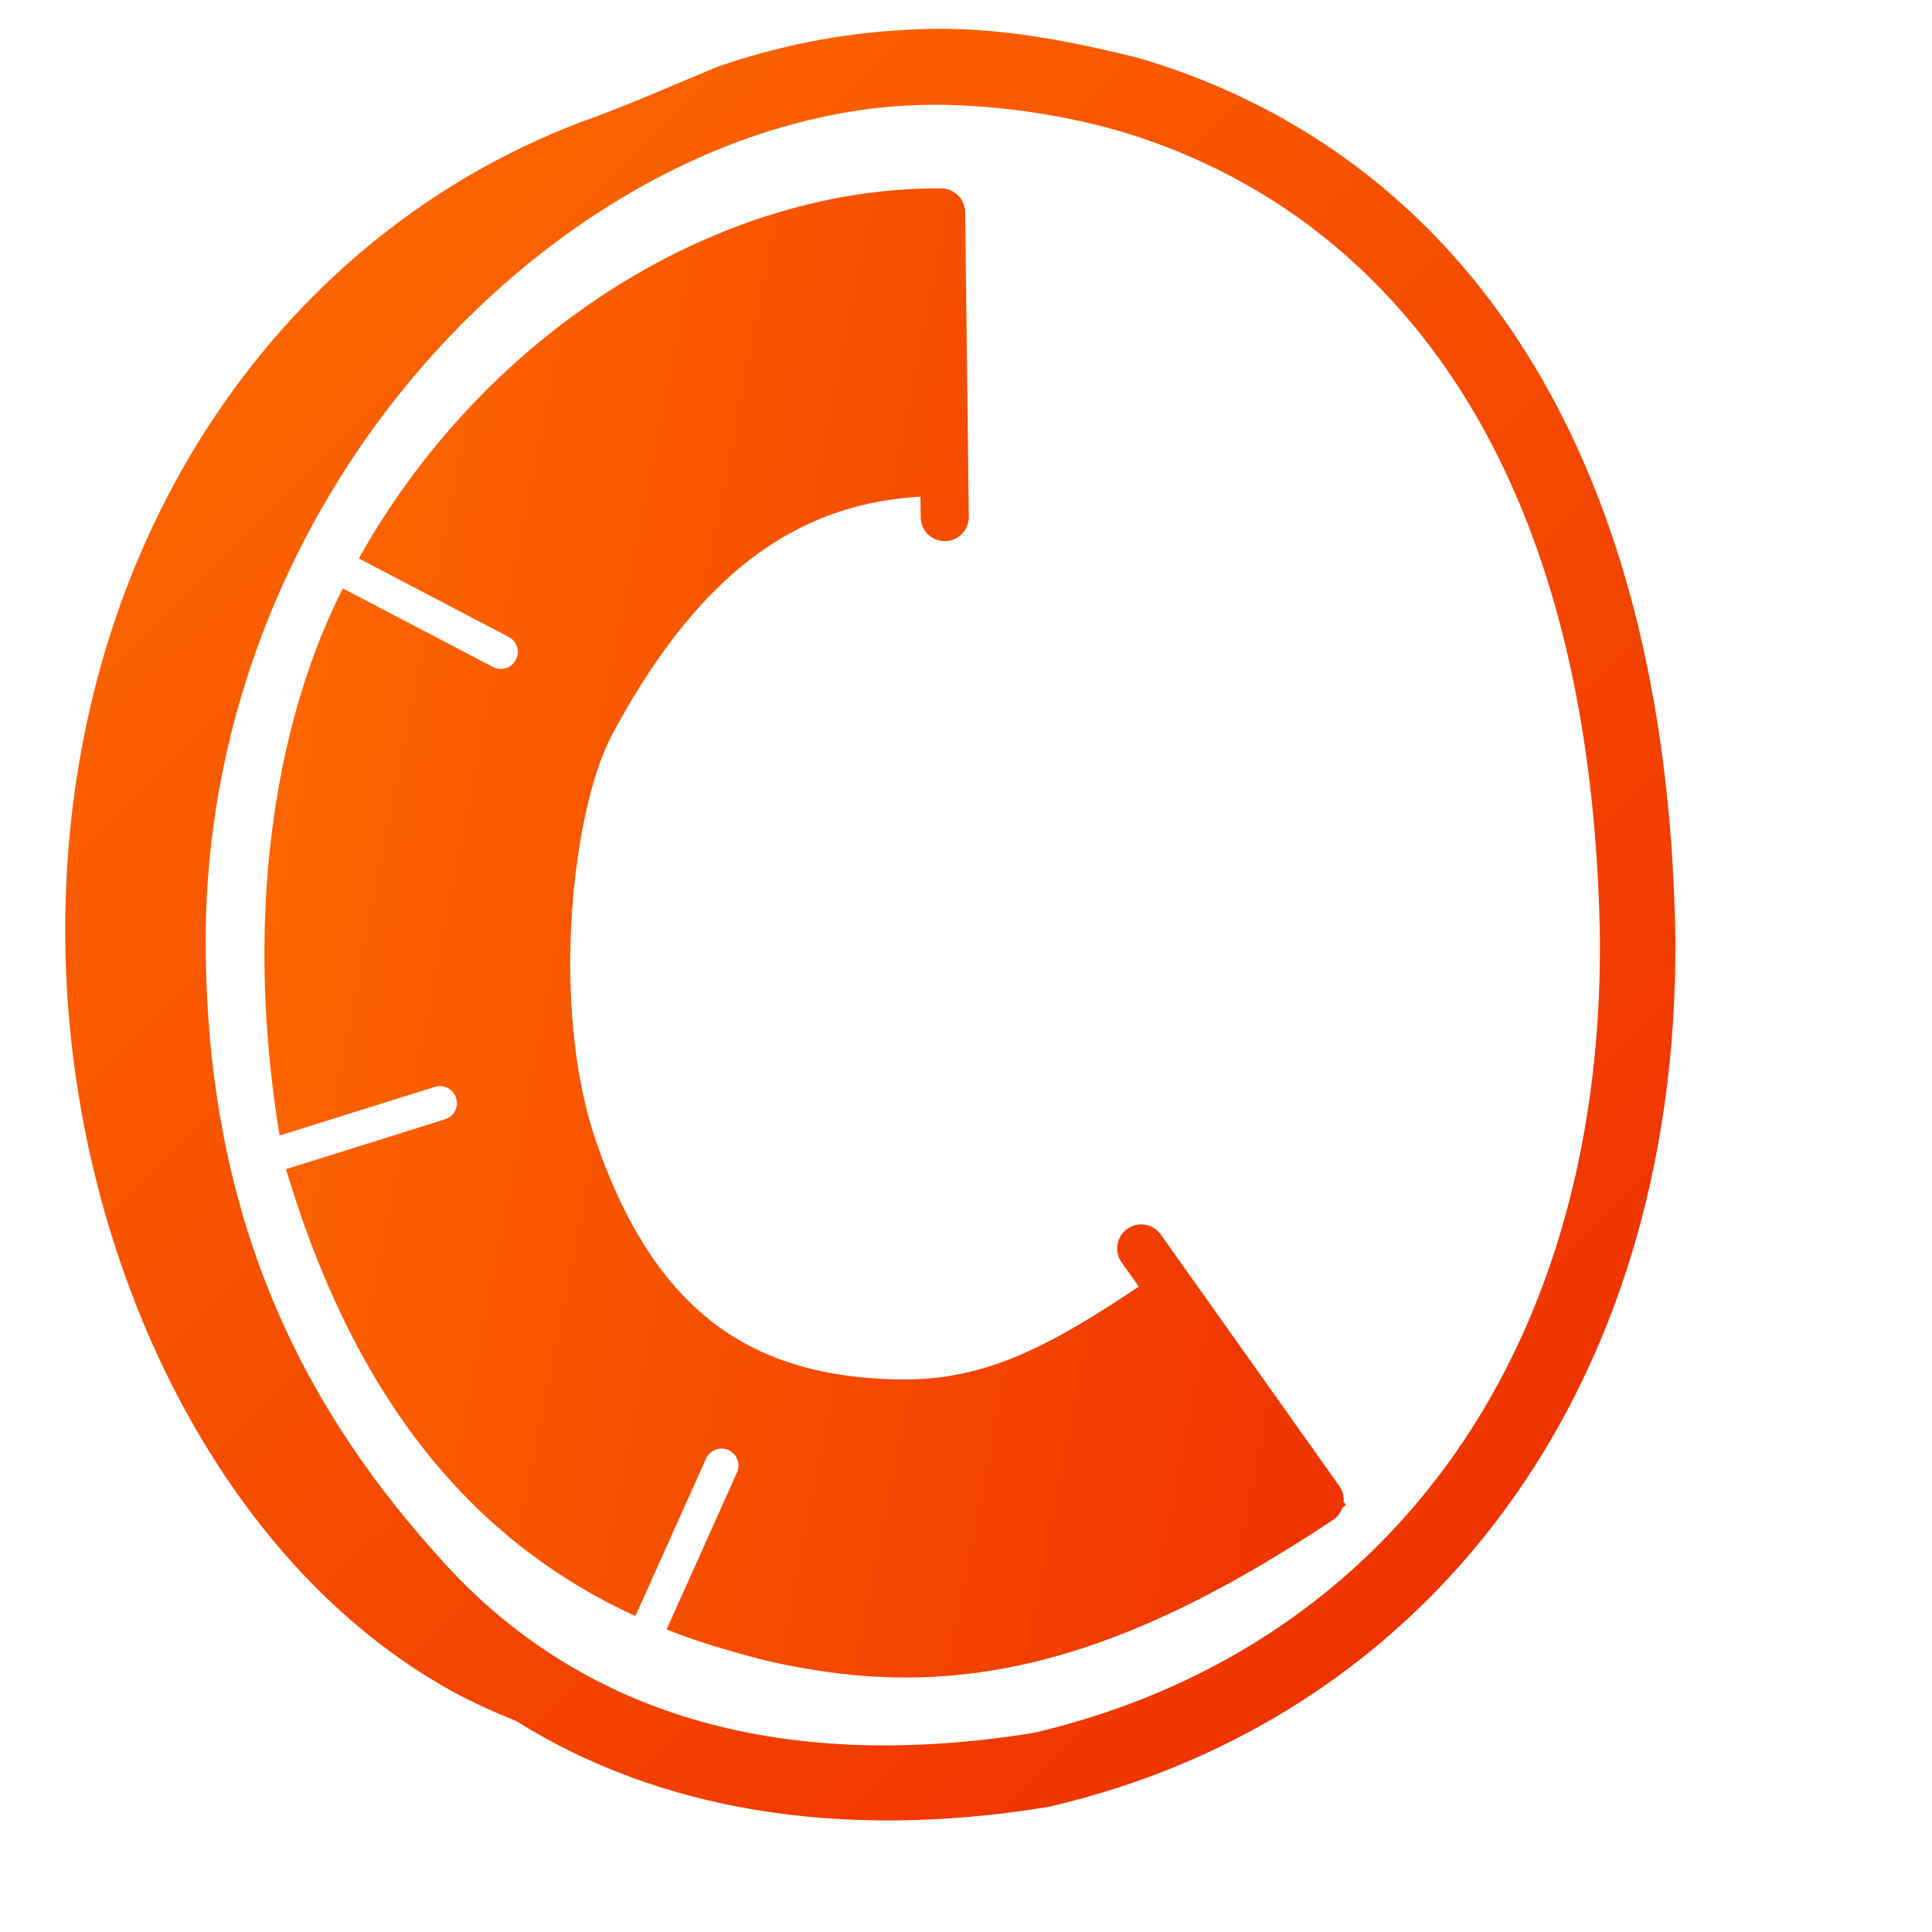 <?xml version="1.0" encoding="UTF-8" standalone="no"?>
<!-- Created with Inkscape (http://www.inkscape.org/) -->

<svg
   xmlns:dc="http://purl.org/dc/elements/1.1/"
   xmlns:cc="http://creativecommons.org/ns#"
   xmlns:rdf="http://www.w3.org/1999/02/22-rdf-syntax-ns#"
   xmlns:svg="http://www.w3.org/2000/svg"
   xmlns="http://www.w3.org/2000/svg"
   xmlns:xlink="http://www.w3.org/1999/xlink"
   xmlns:sodipodi="http://sodipodi.sourceforge.net/DTD/sodipodi-0.dtd"
   xmlns:inkscape="http://www.inkscape.org/namespaces/inkscape"
   width="136.533"
   height="136.533"
   id="svg17172"
   version="1.1"
   inkscape:version="0.92.1 r15371"
   sodipodi:docname="battery-full-charged-symbolic.svg">
  <defs
     id="defs17174">
    <linearGradient
       id="linearGradient18314">
      <stop
         style="stop-color:#ff6e00;stop-opacity:1;"
         offset="0"
         id="stop18316" />
      <stop
         style="stop-color:#eb2600;stop-opacity:1;"
         offset="1"
         id="stop18318" />
    </linearGradient>
    <linearGradient
       inkscape:collect="always"
       xlink:href="#linearGradient18314"
       id="linearGradient1071"
       gradientUnits="userSpaceOnUse"
       gradientTransform="translate(0,-985.986)"
       x1="2.629"
       y1="1053.908"
       x2="120.99"
       y2="1077.06" />
    <linearGradient
       inkscape:collect="always"
       xlink:href="#linearGradient18314"
       id="linearGradient1069"
       gradientUnits="userSpaceOnUse"
       gradientTransform="matrix(1.067,0,0,1.067,0,985.986)"
       x1="4.526"
       y1="3.157"
       x2="121.608"
       y2="122.355" />
  </defs>
  <sodipodi:namedview
     id="base"
     pagecolor="#ffffff"
     bordercolor="#666666"
     borderopacity="1.0"
     inkscape:pageopacity="0.0"
     inkscape:pageshadow="2"
     inkscape:zoom="2.8"
     inkscape:cx="46.703386"
     inkscape:cy="47.754501"
     inkscape:document-units="px"
     inkscape:current-layer="layer1"
     showgrid="false"
     inkscape:showpageshadow="false"
     inkscape:window-width="1366"
     inkscape:window-height="714"
     inkscape:window-x="0"
     inkscape:window-y="26"
     inkscape:window-maximized="1" />
  <g
     inkscape:label="Capa 1"
     inkscape:groupmode="layer"
     id="layer1"
     transform="translate(0,-985.986)">
    <path
       sodipodi:nodetypes="cccccccccccccccccccscccscc"
       inkscape:connector-curvature="0"
       id="path1057"
       d="m 63.6,988.12 c -4.366,0.257 -8.67,1.129 -12.824,2.558 -3.59,1.469 -6.328,2.732 -9.743,3.942 -21.837,8.311 -36.447,30.353 -36.424,57.161 0.019,22.373 10.623,44.669 27.558,53.839 1.331,0.721 2.792,1.371 4.333,2 0.036,0.015 0.064,0.052 0.1,0.067 9.944,6.179 22.654,8.406 37.433,6 0.056,-0.011 0.111,-0.021 0.167,-0.033 26.471,-6.176 44.385,-29.142 44.2,-61.267 7e-5,-0.011 7e-5,-0.023 0,-0.033 -0.374,-23.643 -7.229,-39.54 -16.867,-49.567 C 95.197,996.195 87.728,992.186 80.313,990.045 74.671,988.661 69.468,987.695 63.6,988.12 Z m 15.322,7.074 c 6.562,1.907 13.138,5.459 18.745,11.293 8.568,8.914 15.035,23.263 15.4,45.9 1.9e-4,0.012 -1.8e-4,0.022 0,0.033 0.161,30.082 -15.82,50.306 -39.9,56 h -0.1 c -0.024,0 -0.042,0.028 -0.067,0.033 -18.384,2.95 -32.136,-1.643 -41.567,-11.967 -9.46,-10.356 -17.136,-23.849 -16.892,-45.036 0.424,-23.032 13.737,-42.391 30.025,-51.847 6.196,-3.597 12.823,-5.762 19.334,-6.15 4.96,-0.3 10.643,0.49 15.022,1.741 z"
       style="display:inline;fill:url(#linearGradient1069);fill-opacity:1;stroke:none;stroke-width:1.067" />
    <path
       style="color:#000000;font-style:normal;font-variant:normal;font-weight:normal;font-stretch:normal;font-size:medium;line-height:normal;font-family:sans-serif;font-variant-ligatures:normal;font-variant-position:normal;font-variant-caps:normal;font-variant-numeric:normal;font-variant-alternates:normal;font-feature-settings:normal;text-indent:0;text-align:start;text-decoration:none;text-decoration-line:none;text-decoration-style:solid;text-decoration-color:#000000;letter-spacing:normal;word-spacing:normal;text-transform:none;writing-mode:lr-tb;direction:ltr;text-orientation:mixed;dominant-baseline:auto;baseline-shift:baseline;text-anchor:start;white-space:normal;shape-padding:0;clip-rule:nonzero;display:inline;overflow:visible;visibility:visible;opacity:1;isolation:auto;mix-blend-mode:normal;color-interpolation:sRGB;color-interpolation-filters:linearRGB;solid-color:#000000;solid-opacity:1;vector-effect:none;fill:url(#linearGradient1071);fill-opacity:1;fill-rule:nonzero;stroke:none;stroke-width:21;stroke-linecap:butt;stroke-linejoin:miter;stroke-miterlimit:4;stroke-dasharray:none;stroke-dashoffset:0;stroke-opacity:1;color-rendering:auto;image-rendering:auto;shape-rendering:auto;text-rendering:auto;enable-background:accumulate"
       d="M 66.52 13.316 C 50.744 13.203 34.297 23.485 25.359 39.465 L 35.914 44.992 A 1.2 1.2 0 1 1 34.801 47.117 L 24.236 41.586 C 24.118 41.822 23.994 42.055 23.879 42.293 C 19.353 51.651 17.254 65.004 19.76 80.25 L 30.713 76.816 A 1.2 1.2 0 0 1 31.029 76.758 A 1.2 1.2 0 0 1 31.43 79.107 L 20.213 82.623 C 24.729 97.742 32.502 108.523 44.904 114.203 L 49.887 103.096 A 1.2 1.2 0 0 1 50.996 102.371 A 1.2 1.2 0 0 1 52.076 104.078 L 47.109 115.15 C 47.88 115.453 48.657 115.746 49.461 116.012 C 50.18 116.249 50.887 116.455 51.594 116.66 C 51.648 116.676 51.702 116.693 51.756 116.709 C 52.037 116.79 52.32 116.874 52.6 116.949 C 53.402 117.173 54.208 117.375 55.016 117.549 C 55.049 117.559 55.082 117.56 55.115 117.568 C 55.757 117.705 56.401 117.826 57.045 117.932 C 69.015 120.007 79.91 116.91 94.199 107.414 A 1.7 1.7 0 0 0 94.869 106.533 C 94.949 106.478 95.033 106.424 95.113 106.369 L 94.953 106.137 A 1.7 1.7 0 0 0 94.645 105.014 L 82.051 87.268 A 1.7 1.7 0 1 0 79.279 89.236 L 80.479 90.926 C 73.532 95.569 69.126 97.692 62.988 97.473 C 54.111 97.155 46.629 93.723 42.143 80.709 L 42.139 80.699 L 42.135 80.689 C 38.911 71.394 40.349 57.331 43.291 51.857 C 49.775 39.794 56.899 35.591 65.047 35.1 L 65.064 36.562 A 1.7 1.7 0 1 0 68.465 36.521 L 68.207 14.996 A 1.7 1.7 0 0 0 66.52 13.316 z "
       transform="translate(0,985.986)"
       id="path1059" />
  </g>
</svg>
